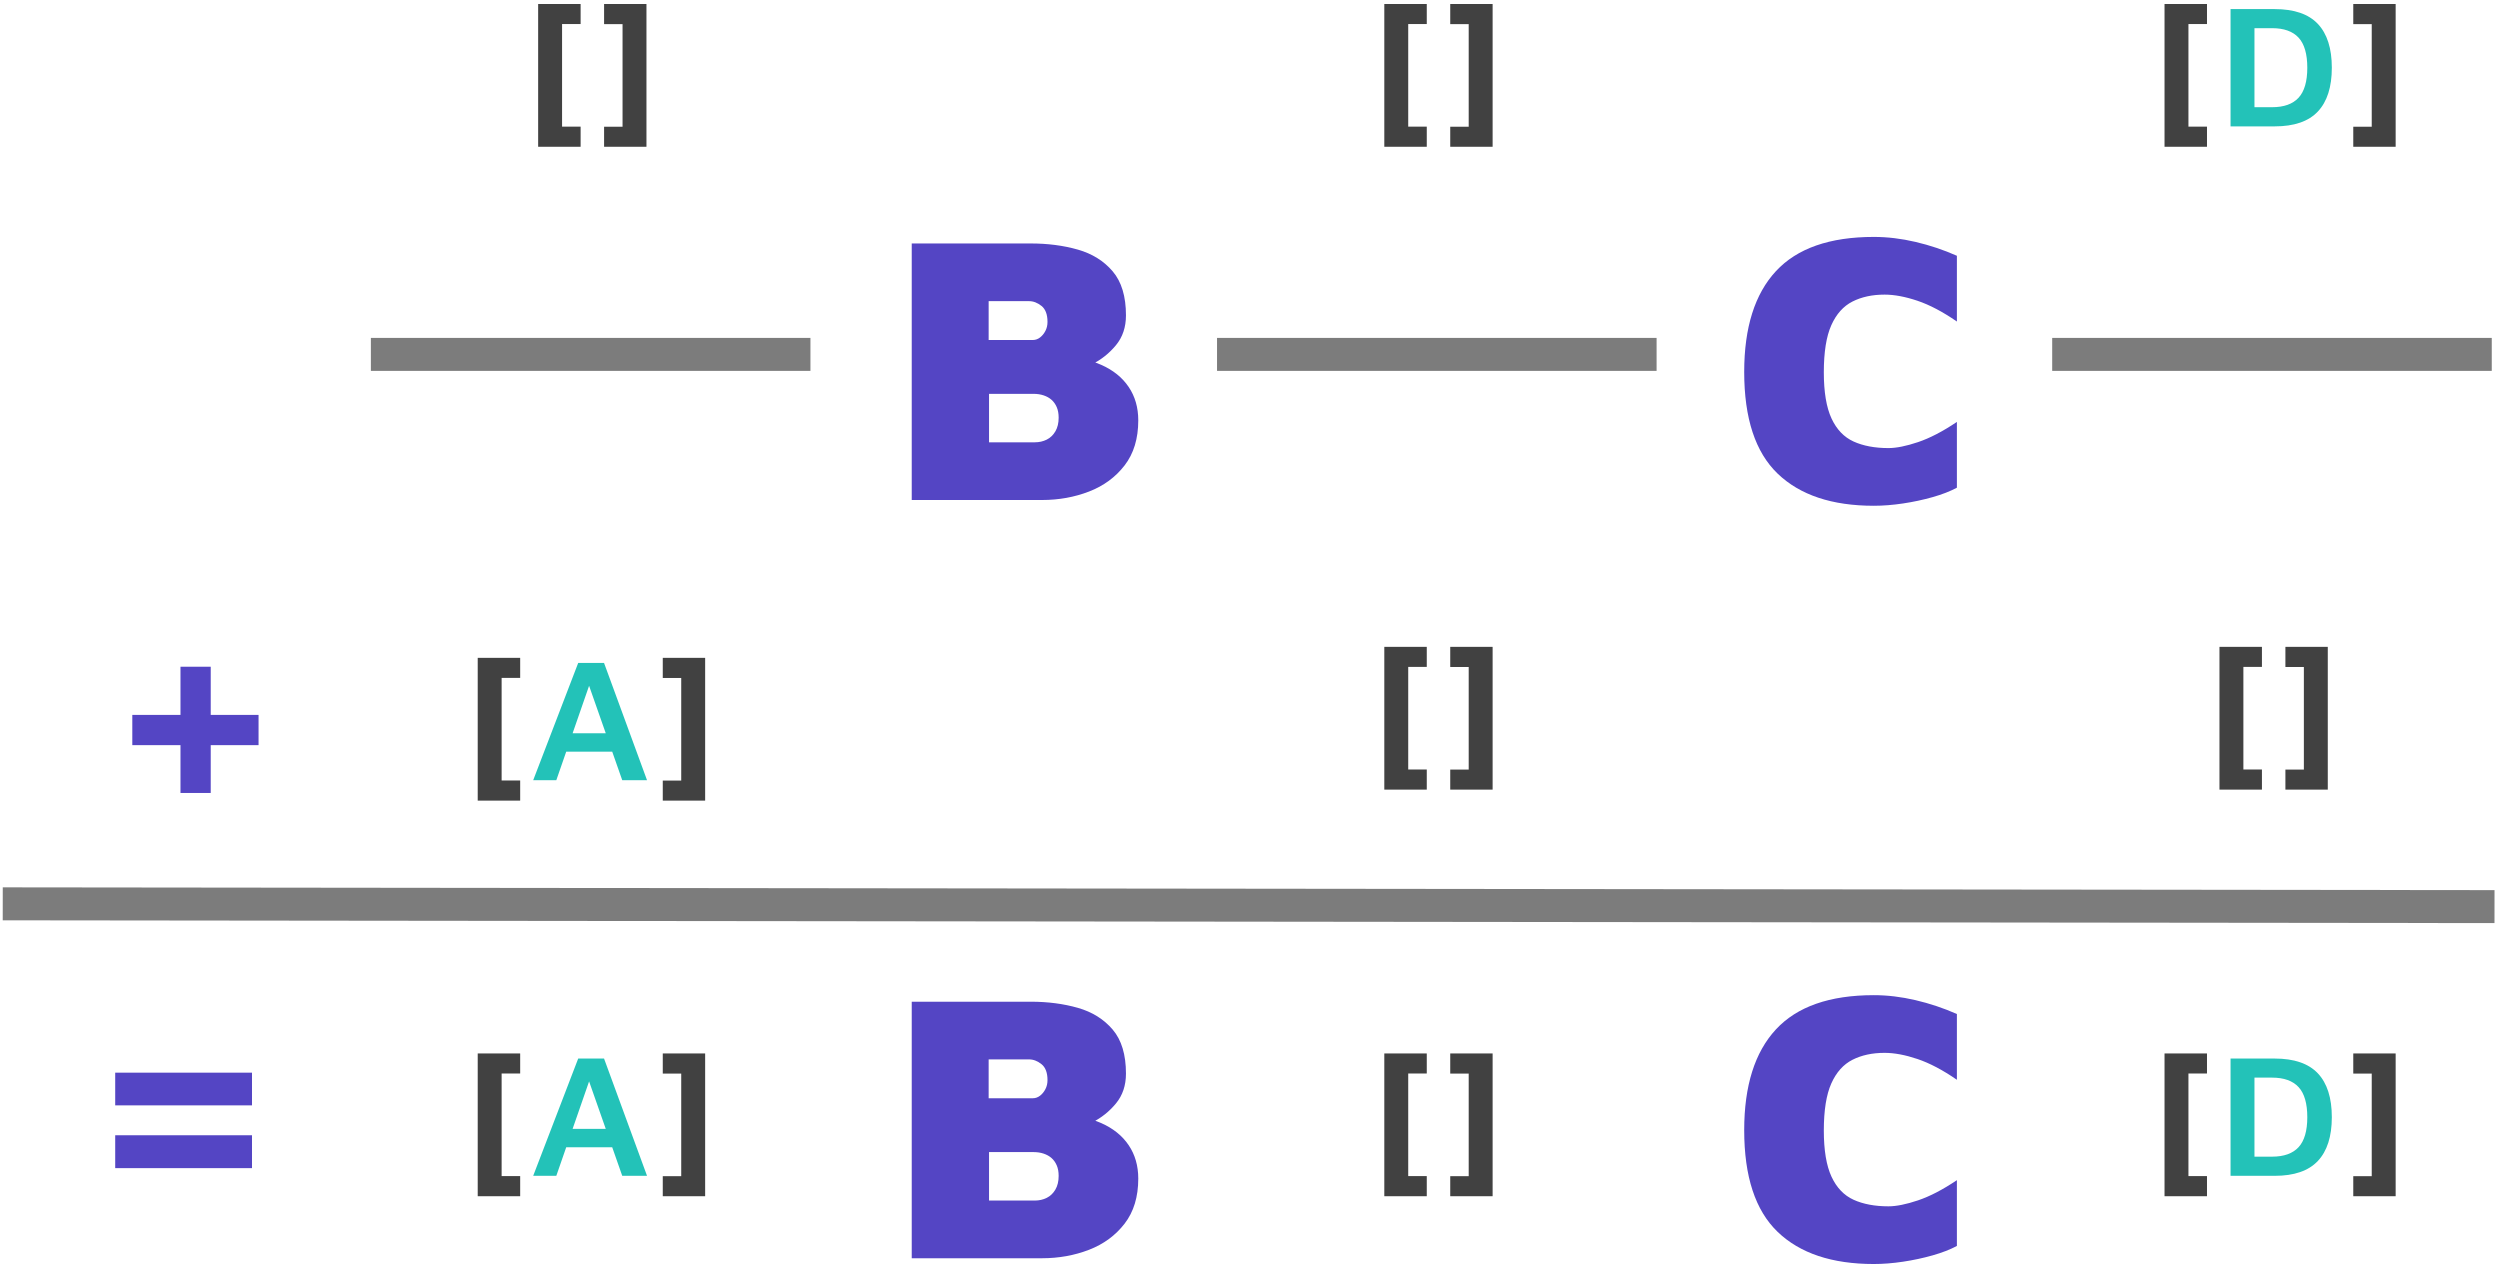 <?xml version="1.0" encoding="UTF-8"?>
<svg width="455px" height="231px" viewBox="0 0 455 231" version="1.1" xmlns="http://www.w3.org/2000/svg" xmlns:xlink="http://www.w3.org/1999/xlink">
    <title>Group</title>
    <g id="Page-1" stroke="none" stroke-width="1" fill="none" fill-rule="evenodd">
        <g id="Artboard" transform="translate(-206, -867)">
            <g id="Group" transform="translate(209.5, 867.728)">
                <g id="B" transform="translate(162.435, 43.582)" fill="#5445C4ff" fill-rule="nonzero">
                    <path d="M0,46.69 L0,0 L21.63,0 C24.757,0 27.627,0.373 30.24,1.12 C32.853,1.867 34.965,3.185 36.575,5.075 C38.185,6.965 38.99,9.637 38.99,13.09 C38.99,15.237 38.383,17.045 37.17,18.515 C35.957,19.985 34.51,21.14 32.83,21.98 C31.15,22.82 29.587,23.427 28.14,23.8 L26.53,20.65 C29.657,20.65 32.305,21.128 34.475,22.085 C36.645,23.042 38.313,24.383 39.48,26.11 C40.647,27.837 41.23,29.867 41.23,32.2 C41.23,35.513 40.402,38.243 38.745,40.39 C37.088,42.537 34.93,44.123 32.27,45.15 C29.61,46.177 26.763,46.69 23.73,46.69 L0,46.69 Z M14.07,36.19 L22.4,36.19 C23.193,36.19 23.917,36.027 24.57,35.7 C25.223,35.373 25.748,34.872 26.145,34.195 C26.542,33.518 26.74,32.69 26.74,31.71 C26.74,30.963 26.623,30.322 26.39,29.785 C26.157,29.248 25.842,28.805 25.445,28.455 C25.048,28.105 24.57,27.837 24.01,27.65 C23.45,27.463 22.843,27.37 22.19,27.37 L14.07,27.37 L14.07,36.19 Z M14,17.57 L22.05,17.57 C22.517,17.57 22.948,17.418 23.345,17.115 C23.742,16.812 24.068,16.415 24.325,15.925 C24.582,15.435 24.71,14.887 24.71,14.28 C24.71,12.927 24.348,11.958 23.625,11.375 C22.902,10.792 22.143,10.5 21.35,10.5 L14,10.5 L14,17.57 Z" id="Shape"></path>
                </g>
                <g id="C" transform="translate(313.945, 42.392)" fill="#5445C4ff" fill-rule="nonzero">
                    <path d="M23.59,48.93 C15.983,48.93 10.15,46.982 6.09,43.085 C2.03,39.188 0,33.017 0,24.57 C0,16.497 1.925,10.383 5.775,6.23 C9.625,2.077 15.563,0 23.59,0 C26.063,0 28.595,0.303 31.185,0.91 C33.775,1.517 36.283,2.357 38.71,3.43 L38.71,15.4 C36.143,13.627 33.752,12.367 31.535,11.62 C29.318,10.873 27.323,10.5 25.55,10.5 C23.31,10.5 21.362,10.92 19.705,11.76 C18.048,12.6 16.765,14.035 15.855,16.065 C14.945,18.095 14.49,20.953 14.49,24.64 C14.49,28.233 14.957,31.033 15.89,33.04 C16.823,35.047 18.165,36.447 19.915,37.24 C21.665,38.033 23.777,38.43 26.25,38.43 C27.697,38.43 29.493,38.068 31.64,37.345 C33.787,36.622 36.143,35.397 38.71,33.67 L38.71,45.64 C37.497,46.293 36.027,46.865 34.3,47.355 C32.573,47.845 30.777,48.23 28.91,48.51 C27.043,48.79 25.27,48.93 23.59,48.93 Z" id="Path"></path>
                </g>
                <g id="B" transform="translate(162.435, 181.582)" fill="#5445C4ff" fill-rule="nonzero">
                    <path d="M0,46.69 L0,0 L21.63,0 C24.757,0 27.627,0.373 30.24,1.12 C32.853,1.867 34.965,3.185 36.575,5.075 C38.185,6.965 38.99,9.637 38.99,13.09 C38.99,15.237 38.383,17.045 37.17,18.515 C35.957,19.985 34.51,21.14 32.83,21.98 C31.15,22.82 29.587,23.427 28.14,23.8 L26.53,20.65 C29.657,20.65 32.305,21.128 34.475,22.085 C36.645,23.042 38.313,24.383 39.48,26.11 C40.647,27.837 41.23,29.867 41.23,32.2 C41.23,35.513 40.402,38.243 38.745,40.39 C37.088,42.537 34.93,44.123 32.27,45.15 C29.61,46.177 26.763,46.69 23.73,46.69 L0,46.69 Z M14.07,36.19 L22.4,36.19 C23.193,36.19 23.917,36.027 24.57,35.7 C25.223,35.373 25.748,34.872 26.145,34.195 C26.542,33.518 26.74,32.69 26.74,31.71 C26.74,30.963 26.623,30.322 26.39,29.785 C26.157,29.248 25.842,28.805 25.445,28.455 C25.048,28.105 24.57,27.837 24.01,27.65 C23.45,27.463 22.843,27.37 22.19,27.37 L14.07,27.37 L14.07,36.19 Z M14,17.57 L22.05,17.57 C22.517,17.57 22.948,17.418 23.345,17.115 C23.742,16.812 24.068,16.415 24.325,15.925 C24.582,15.435 24.71,14.887 24.71,14.28 C24.71,12.927 24.348,11.958 23.625,11.375 C22.902,10.792 22.143,10.5 21.35,10.5 L14,10.5 L14,17.57 Z" id="Shape"></path>
                </g>
                <g id="C" transform="translate(313.945, 180.392)" fill="#5445C4ff" fill-rule="nonzero">
                    <path d="M23.59,48.93 C15.983,48.93 10.15,46.982 6.09,43.085 C2.03,39.188 0,33.017 0,24.57 C0,16.497 1.925,10.383 5.775,6.23 C9.625,2.077 15.563,0 23.59,0 C26.063,0 28.595,0.303 31.185,0.91 C33.775,1.517 36.283,2.357 38.71,3.43 L38.71,15.4 C36.143,13.627 33.752,12.367 31.535,11.62 C29.318,10.873 27.323,10.5 25.55,10.5 C23.31,10.5 21.362,10.92 19.705,11.76 C18.048,12.6 16.765,14.035 15.855,16.065 C14.945,18.095 14.49,20.953 14.49,24.64 C14.49,28.233 14.957,31.033 15.89,33.04 C16.823,35.047 18.165,36.447 19.915,37.24 C21.665,38.033 23.777,38.43 26.25,38.43 C27.697,38.43 29.493,38.068 31.64,37.345 C33.787,36.622 36.143,35.397 38.71,33.67 L38.71,45.64 C37.497,46.293 36.027,46.865 34.3,47.355 C32.573,47.845 30.777,48.23 28.91,48.51 C27.043,48.79 25.27,48.93 23.59,48.93 Z" id="Path"></path>
                </g>
                <g id="[]" transform="translate(94.444, 0)" fill="#414141ff" fill-rule="nonzero">
                    <polygon id="Path" points="0 25.984 0 0 7.728 0 7.728 3.648 4.352 3.648 4.352 22.32 7.728 22.32 7.728 25.984"></polygon>
                    <polygon id="Path" points="12 25.984 12 22.336 15.36 22.336 15.36 3.664 12 3.664 12 0 19.712 0 19.712 25.984"></polygon>
                </g>
                <g id="[]" transform="translate(248.444, 0)" fill="#414141ff" fill-rule="nonzero">
                    <polygon id="Path" points="0 25.984 0 0 7.728 0 7.728 3.648 4.352 3.648 4.352 22.32 7.728 22.32 7.728 25.984"></polygon>
                    <polygon id="Path" points="12 25.984 12 22.336 15.36 22.336 15.36 3.664 12 3.664 12 0 19.712 0 19.712 25.984"></polygon>
                </g>
                <g id="[D]" transform="translate(390.444, 0)" fill-rule="nonzero">
                    <polygon id="Path" fill="#414141ff" points="0 25.984 0 0 7.728 0 7.728 3.648 4.352 3.648 4.352 22.32 7.728 22.32 7.728 25.984"></polygon>
                    <path d="M12.016,22.272 L12.016,0.928 L20.048,0.928 C23.589,0.928 26.208,1.827 27.904,3.624 C29.6,5.421 30.448,8.08 30.448,11.6 C30.448,15.109 29.6,17.765 27.904,19.568 C26.208,21.371 23.589,22.272 20.048,22.272 L12.016,22.272 Z M16.368,18.784 L19.568,18.784 C21.723,18.784 23.331,18.211 24.392,17.064 C25.453,15.917 25.984,14.096 25.984,11.6 C25.984,9.093 25.453,7.267 24.392,6.12 C23.331,4.973 21.723,4.4 19.568,4.4 L16.368,4.4 L16.368,18.784 Z" id="Shape" fill="#23C2B8FF"></path>
                    <polygon id="Path" fill="#414141ff" points="34.352 25.984 34.352 22.336 37.712 22.336 37.712 3.664 34.352 3.664 34.352 0 42.064 0 42.064 25.984"></polygon>
                </g>
                <g id="[A]" transform="translate(83.444, 119)" fill-rule="nonzero">
                    <polygon id="Path" fill="#414141ff" points="0 25.984 0 0 7.728 0 7.728 3.648 4.352 3.648 4.352 22.32 7.728 22.32 7.728 25.984"></polygon>
                    <path d="M10.096,22.272 L18.288,0.928 L22.992,0.928 L30.816,22.272 L26.304,22.272 L19.328,2.4 L21.264,2.224 L14.304,22.272 L10.096,22.272 Z M14.416,17.072 L15.456,13.728 L25.376,13.728 L25.76,17.072 L14.416,17.072 Z" id="Shape" fill="#23C2B8FF"></path>
                    <polygon id="Path" fill="#414141ff" points="33.68 25.984 33.68 22.336 37.04 22.336 37.04 3.664 33.68 3.664 33.68 0 41.392 0 41.392 25.984"></polygon>
                </g>
                <g id="+" transform="translate(20.58, 120.616)" fill="#5445C4ff" fill-rule="nonzero">
                    <polygon id="Path" points="8.768 22.976 8.768 14.272 0 14.272 0 8.768 8.768 8.768 8.768 0 14.272 0 14.272 8.768 22.976 8.768 22.976 14.272 14.272 14.272 14.272 22.976"></polygon>
                </g>
                <g id="=" transform="translate(17.468, 194.496)" fill="#5445C4ff" fill-rule="nonzero">
                    <path d="M0,5.952 L0,0 L24.896,0 L24.896,5.952 L0,5.952 Z M0,17.376 L0,11.392 L24.896,11.392 L24.896,17.376 L0,17.376 Z" id="Shape"></path>
                </g>
                <g id="[]" transform="translate(248.444, 117)" fill="#414141ff" fill-rule="nonzero">
                    <polygon id="Path" points="0 25.984 0 0 7.728 0 7.728 3.648 4.352 3.648 4.352 22.32 7.728 22.32 7.728 25.984"></polygon>
                    <polygon id="Path" points="12 25.984 12 22.336 15.36 22.336 15.36 3.664 12 3.664 12 0 19.712 0 19.712 25.984"></polygon>
                </g>
                <g id="[]" transform="translate(400.444, 117)" fill="#414141ff" fill-rule="nonzero">
                    <polygon id="Path" points="0 25.984 0 0 7.728 0 7.728 3.648 4.352 3.648 4.352 22.32 7.728 22.32 7.728 25.984"></polygon>
                    <polygon id="Path" points="12 25.984 12 22.336 15.36 22.336 15.36 3.664 12 3.664 12 0 19.712 0 19.712 25.984"></polygon>
                </g>
                <g id="[A]" transform="translate(83.444, 191)" fill-rule="nonzero">
                    <polygon id="Path" fill="#414141ff" points="0 25.984 0 0 7.728 0 7.728 3.648 4.352 3.648 4.352 22.32 7.728 22.32 7.728 25.984"></polygon>
                    <path d="M10.096,22.272 L18.288,0.928 L22.992,0.928 L30.816,22.272 L26.304,22.272 L19.328,2.4 L21.264,2.224 L14.304,22.272 L10.096,22.272 Z M14.416,17.072 L15.456,13.728 L25.376,13.728 L25.76,17.072 L14.416,17.072 Z" id="Shape" fill="#23C2B8FF"></path>
                    <polygon id="Path" fill="#414141ff" points="33.68 25.984 33.68 22.336 37.04 22.336 37.04 3.664 33.68 3.664 33.68 0 41.392 0 41.392 25.984"></polygon>
                </g>
                <g id="[]" transform="translate(248.444, 191)" fill="#414141ff" fill-rule="nonzero">
                    <polygon id="Path" points="0 25.984 0 0 7.728 0 7.728 3.648 4.352 3.648 4.352 22.32 7.728 22.32 7.728 25.984"></polygon>
                    <polygon id="Path" points="12 25.984 12 22.336 15.36 22.336 15.36 3.664 12 3.664 12 0 19.712 0 19.712 25.984"></polygon>
                </g>
                <g id="[D]" transform="translate(390.444, 191)" fill-rule="nonzero">
                    <polygon id="Path" fill="#414141ff" points="0 25.984 0 0 7.728 0 7.728 3.648 4.352 3.648 4.352 22.32 7.728 22.32 7.728 25.984"></polygon>
                    <path d="M12.016,22.272 L12.016,0.928 L20.048,0.928 C23.589,0.928 26.208,1.827 27.904,3.624 C29.6,5.421 30.448,8.08 30.448,11.6 C30.448,15.109 29.6,17.765 27.904,19.568 C26.208,21.371 23.589,22.272 20.048,22.272 L12.016,22.272 Z M16.368,18.784 L19.568,18.784 C21.723,18.784 23.331,18.211 24.392,17.064 C25.453,15.917 25.984,14.096 25.984,11.6 C25.984,9.093 25.453,7.267 24.392,6.12 C23.331,4.973 21.723,4.4 19.568,4.4 L16.368,4.4 L16.368,18.784 Z" id="Shape" fill="#23C2B8FF"></path>
                    <polygon id="Path" fill="#414141ff" points="34.352 25.984 34.352 22.336 37.712 22.336 37.712 3.664 34.352 3.664 34.352 0 42.064 0 42.064 25.984"></polygon>
                </g>
                <line x1="67" y1="63.772" x2="141" y2="63.772" id="Line" stroke="#7C7C7Cff" stroke-width="6" stroke-linecap="square"></line>
                <line x1="6.21031004e-15" y1="163.772" x2="447.5" y2="164.272" id="Line" stroke="#7C7C7Cff" stroke-width="6" stroke-linecap="square"></line>
                <line x1="221" y1="63.772" x2="295" y2="63.772" id="Line" stroke="#7C7C7Cff" stroke-width="6" stroke-linecap="square"></line>
                <line x1="373" y1="63.772" x2="447" y2="63.772" id="Line" stroke="#7C7C7Cff" stroke-width="6" stroke-linecap="square"></line>
            </g>
        </g>
    </g>
</svg>